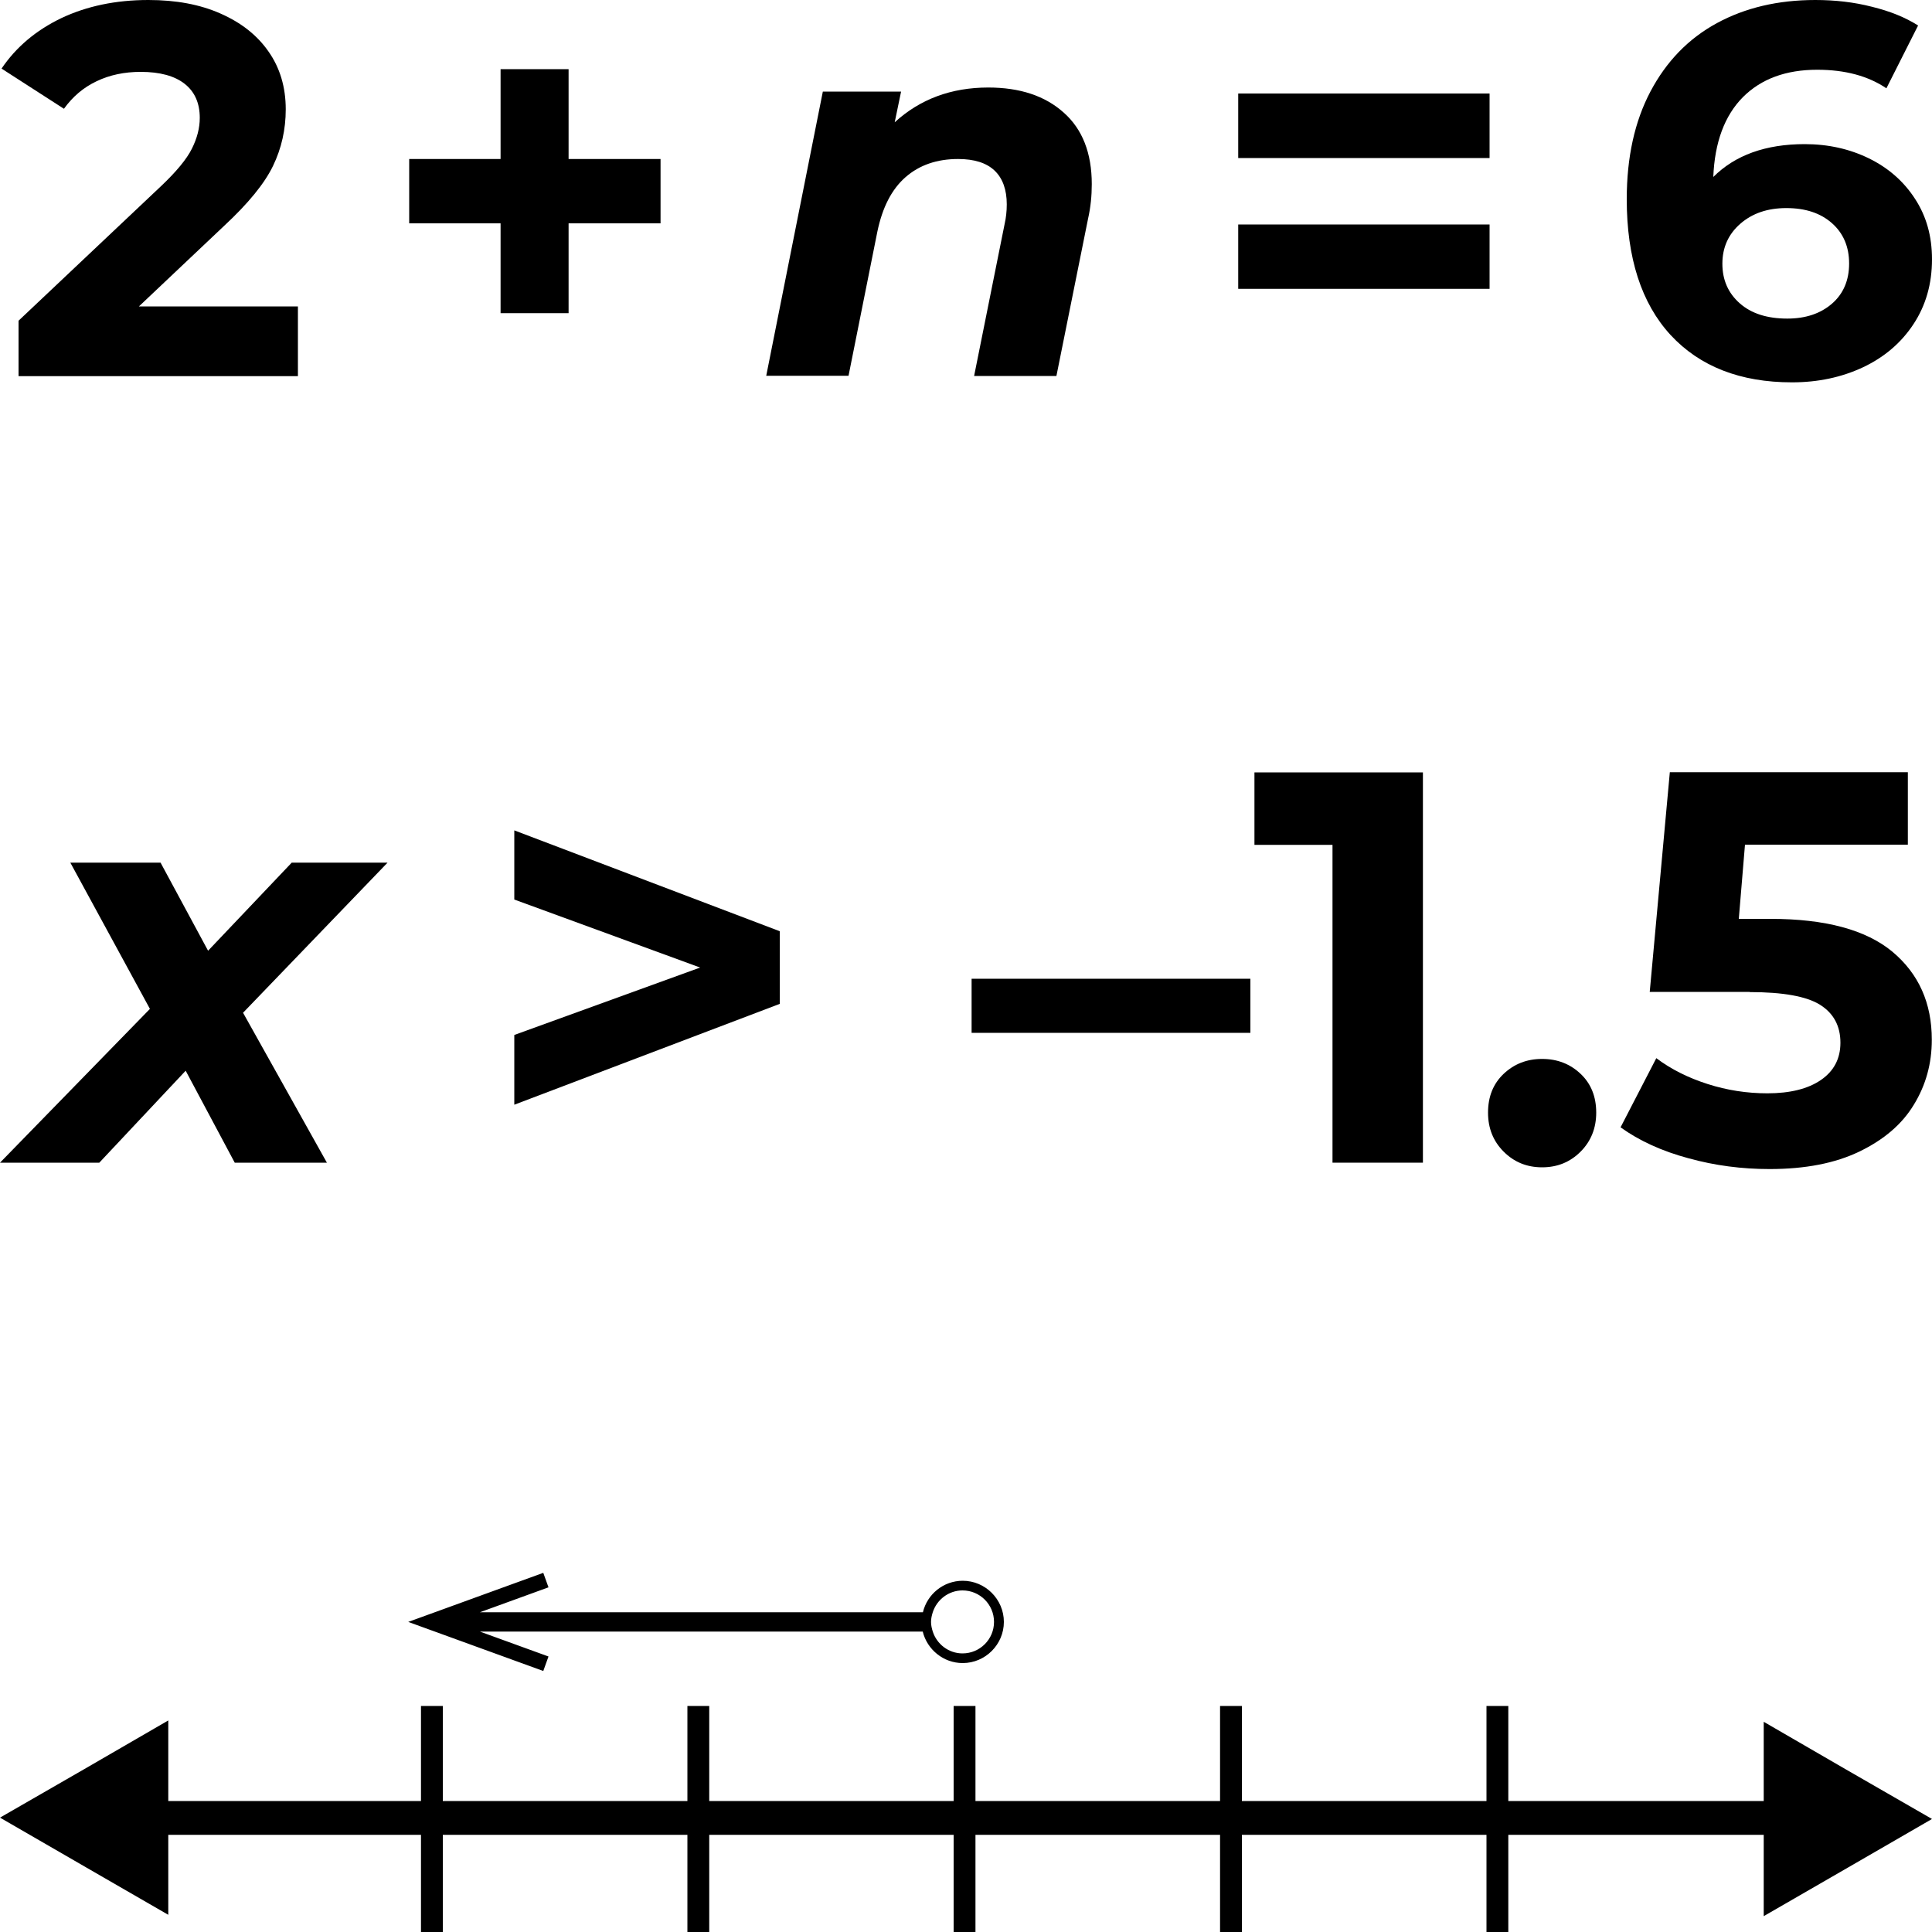 <?xml version="1.0" encoding="utf-8"?>
<!-- Generator: Adobe Illustrator 24.0.0, SVG Export Plug-In . SVG Version: 6.00 Build 0)  -->
<svg version="1.1" id="Layer_1" xmlns="http://www.w3.org/2000/svg" xmlns:xlink="http://www.w3.org/1999/xlink" x="0px" y="0px"
	 viewBox="0 0 100 100" style="enable-background:new 0 0 100 100;" xml:space="preserve">
<style type="text/css">
	.st0{fill:none;}
	.st1{fill:#FFFFFF;}
	.st2{fill:#FFFFFF;stroke:#FFFFFF;stroke-width:0.25;stroke-miterlimit:10;}
	.st3{fill:none;stroke:#000000;stroke-width:0.25;stroke-linecap:round;stroke-miterlimit:10;}
	.st4{fill:#D9D9D9;}
	.st5{fill:none;stroke:#000000;stroke-width:2;stroke-linejoin:round;stroke-miterlimit:10;}
	.st6{fill:none;stroke:#000000;stroke-width:0.44;stroke-miterlimit:10;}
	.st7{fill:none;stroke:#000000;stroke-linecap:round;stroke-linejoin:round;}
	.st8{fill:none;stroke:#000000;stroke-linecap:round;stroke-linejoin:round;stroke-miterlimit:10;}
</style>
<polygon points="0,60.18 5.14,60.18 9.61,55.42 12.15,60.18 16.92,60.18 12.58,52.42 20.06,44.65 15.1,44.65 10.77,49.21 
	8.31,44.65 3.64,44.65 7.76,52.22 "/>
<polygon points="26.62,57.18 40.36,51.96 40.36,48.2 26.62,42.98 26.62,46.56 36.24,50.08 26.62,53.57 "/>
<rect x="50.29" y="50.66" width="14.43" height="2.8"/>
<polygon points="68.97,60.18 73.65,60.18 73.65,39.98 64.93,39.98 64.93,43.73 68.97,43.73 "/>
<path d="M82.62,57.59c0-0.83-0.27-1.5-0.81-2.01c-0.54-0.51-1.2-0.77-1.99-0.77c-0.79,0-1.45,0.26-1.99,0.77
	c-0.54,0.51-0.81,1.18-0.81,2.01c0,0.81,0.27,1.48,0.81,2.02c0.54,0.54,1.2,0.81,1.99,0.81c0.79,0,1.45-0.27,1.99-0.81
	C82.35,59.07,82.62,58.39,82.62,57.59z"/>
<path d="M90.56,51.35c1.73,0,2.95,0.22,3.65,0.66c0.7,0.44,1.05,1.1,1.05,1.96c0,0.83-0.34,1.47-1.01,1.93
	c-0.67,0.46-1.6,0.69-2.77,0.69c-1.06,0-2.09-0.16-3.09-0.48s-1.89-0.76-2.66-1.34l-1.85,3.58c0.96,0.69,2.13,1.23,3.51,1.6
	c1.37,0.38,2.77,0.56,4.2,0.56c1.85,0,3.4-0.3,4.66-0.91c1.26-0.61,2.2-1.41,2.81-2.42c0.62-1.01,0.93-2.13,0.93-3.36
	c0-1.91-0.68-3.42-2.04-4.56c-1.36-1.13-3.46-1.7-6.31-1.7h-1.64l0.32-3.84h8.43v-3.75H86.43l-1.04,11.37H90.56z"/>
<path d="M5.01,4.2c0.67-0.32,1.43-0.48,2.27-0.48c1,0,1.76,0.21,2.28,0.62c0.52,0.41,0.78,1,0.78,1.76c0,0.53-0.14,1.06-0.41,1.6
	c-0.27,0.54-0.8,1.18-1.59,1.93L0.96,16.6v2.87h14.46v-3.61H7.19l4.4-4.16c1.26-1.17,2.1-2.2,2.54-3.11
	c0.44-0.91,0.66-1.89,0.66-2.93c0-1.15-0.3-2.15-0.89-2.99c-0.59-0.85-1.42-1.5-2.49-1.97C10.35,0.23,9.11,0,7.68,0
	c-1.7,0-3.2,0.32-4.51,0.94c-1.31,0.63-2.34,1.5-3.09,2.61l3.23,2.08C3.77,4.99,4.33,4.52,5.01,4.2z"/>
<polygon points="25.91,16.21 29.43,16.21 29.43,11.56 34.19,11.56 34.19,8.23 29.43,8.23 29.43,3.58 25.91,3.58 25.91,8.23 
	21.18,8.23 21.18,11.56 25.91,11.56 "/>
<path d="M45.41,12c0.26-1.26,0.74-2.2,1.46-2.83c0.72-0.63,1.63-0.94,2.72-0.94c0.84,0,1.47,0.2,1.89,0.6
	c0.42,0.4,0.63,0.99,0.63,1.75c0,0.36-0.04,0.7-0.11,1.01l-1.58,7.87h4.26l1.64-8.15c0.13-0.58,0.19-1.17,0.19-1.78
	c0-1.6-0.48-2.84-1.45-3.7c-0.97-0.87-2.27-1.3-3.91-1.3c-1.91,0-3.53,0.6-4.84,1.8l0.33-1.59h-4.05l-2.93,14.71h4.26L45.41,12z"/>
<rect x="64.09" y="11.62" width="13.01" height="3.33"/>
<rect x="64.09" y="4.84" width="13.01" height="3.34"/>
<path d="M92.75,19.79c1.35,0,2.57-0.26,3.68-0.78c1.1-0.52,1.97-1.26,2.61-2.23c0.64-0.97,0.96-2.09,0.96-3.36
	c0-1.19-0.29-2.23-0.88-3.13c-0.58-0.9-1.38-1.6-2.38-2.09c-1-0.49-2.11-0.74-3.33-0.74c-2.02,0-3.6,0.57-4.73,1.7
	c0.07-1.8,0.59-3.18,1.53-4.13c0.95-0.95,2.23-1.42,3.85-1.42c1.44,0,2.63,0.32,3.58,0.96l1.64-3.25c-0.66-0.42-1.45-0.74-2.39-0.97
	C95.96,0.11,94.98,0,93.96,0c-1.93,0-3.63,0.4-5.1,1.2c-1.47,0.8-2.61,1.98-3.43,3.53c-0.82,1.55-1.23,3.41-1.23,5.58
	c0,3.04,0.76,5.39,2.27,7.03C87.98,18.97,90.08,19.79,92.75,19.79z M90.08,11.58c0.62-0.54,1.41-0.81,2.38-0.81
	c0.99,0,1.77,0.26,2.36,0.78c0.59,0.52,0.89,1.22,0.89,2.09c0,0.87-0.3,1.57-0.89,2.08c-0.59,0.51-1.36,0.77-2.31,0.77
	c-1.04,0-1.86-0.26-2.46-0.79c-0.6-0.53-0.9-1.21-0.9-2.05S89.46,12.12,90.08,11.58z"/>
<polygon points="95.64,91.64 91.29,89.12 91.29,93.22 78.07,93.22 78.07,88.3 76.94,88.3 76.94,93.22 64.28,93.22 64.28,88.3 
	63.15,88.3 63.15,93.22 50.49,93.22 50.49,88.3 49.36,88.3 49.36,93.22 36.71,93.22 36.71,88.3 35.58,88.3 35.58,93.22 22.92,93.22 
	22.92,88.3 21.79,88.3 21.79,93.22 8.71,93.22 8.71,89.05 4.36,91.57 0,94.08 4.36,96.6 8.71,99.11 8.71,94.97 21.79,94.97 
	21.79,100 22.92,100 22.92,94.97 35.58,94.97 35.58,100 36.71,100 36.71,94.97 49.36,94.97 49.36,100 50.49,100 50.49,94.97 
	63.15,94.97 63.15,100 64.28,100 64.28,94.97 76.94,94.97 76.94,100 78.07,100 78.07,94.97 91.29,94.97 91.29,99.18 95.64,96.67 
	100,94.15 "/>
<path d="M49.83,86.08c1.17,0,2.13-0.96,2.13-2.13s-0.96-2.13-2.13-2.13c-1,0-1.84,0.7-2.06,1.63H24.84l3.55-1.29l-0.27-0.75
	l-6.99,2.54l6.99,2.54l0.27-0.75l-3.55-1.29h22.92C47.99,85.38,48.83,86.08,49.83,86.08z M48.28,83.45
	c0.21-0.65,0.82-1.13,1.54-1.13c0.9,0,1.63,0.73,1.63,1.63s-0.73,1.63-1.63,1.63c-0.72,0-1.33-0.48-1.54-1.13
	c-0.05-0.16-0.09-0.32-0.09-0.5S48.23,83.61,48.28,83.45z"/>
</svg>
